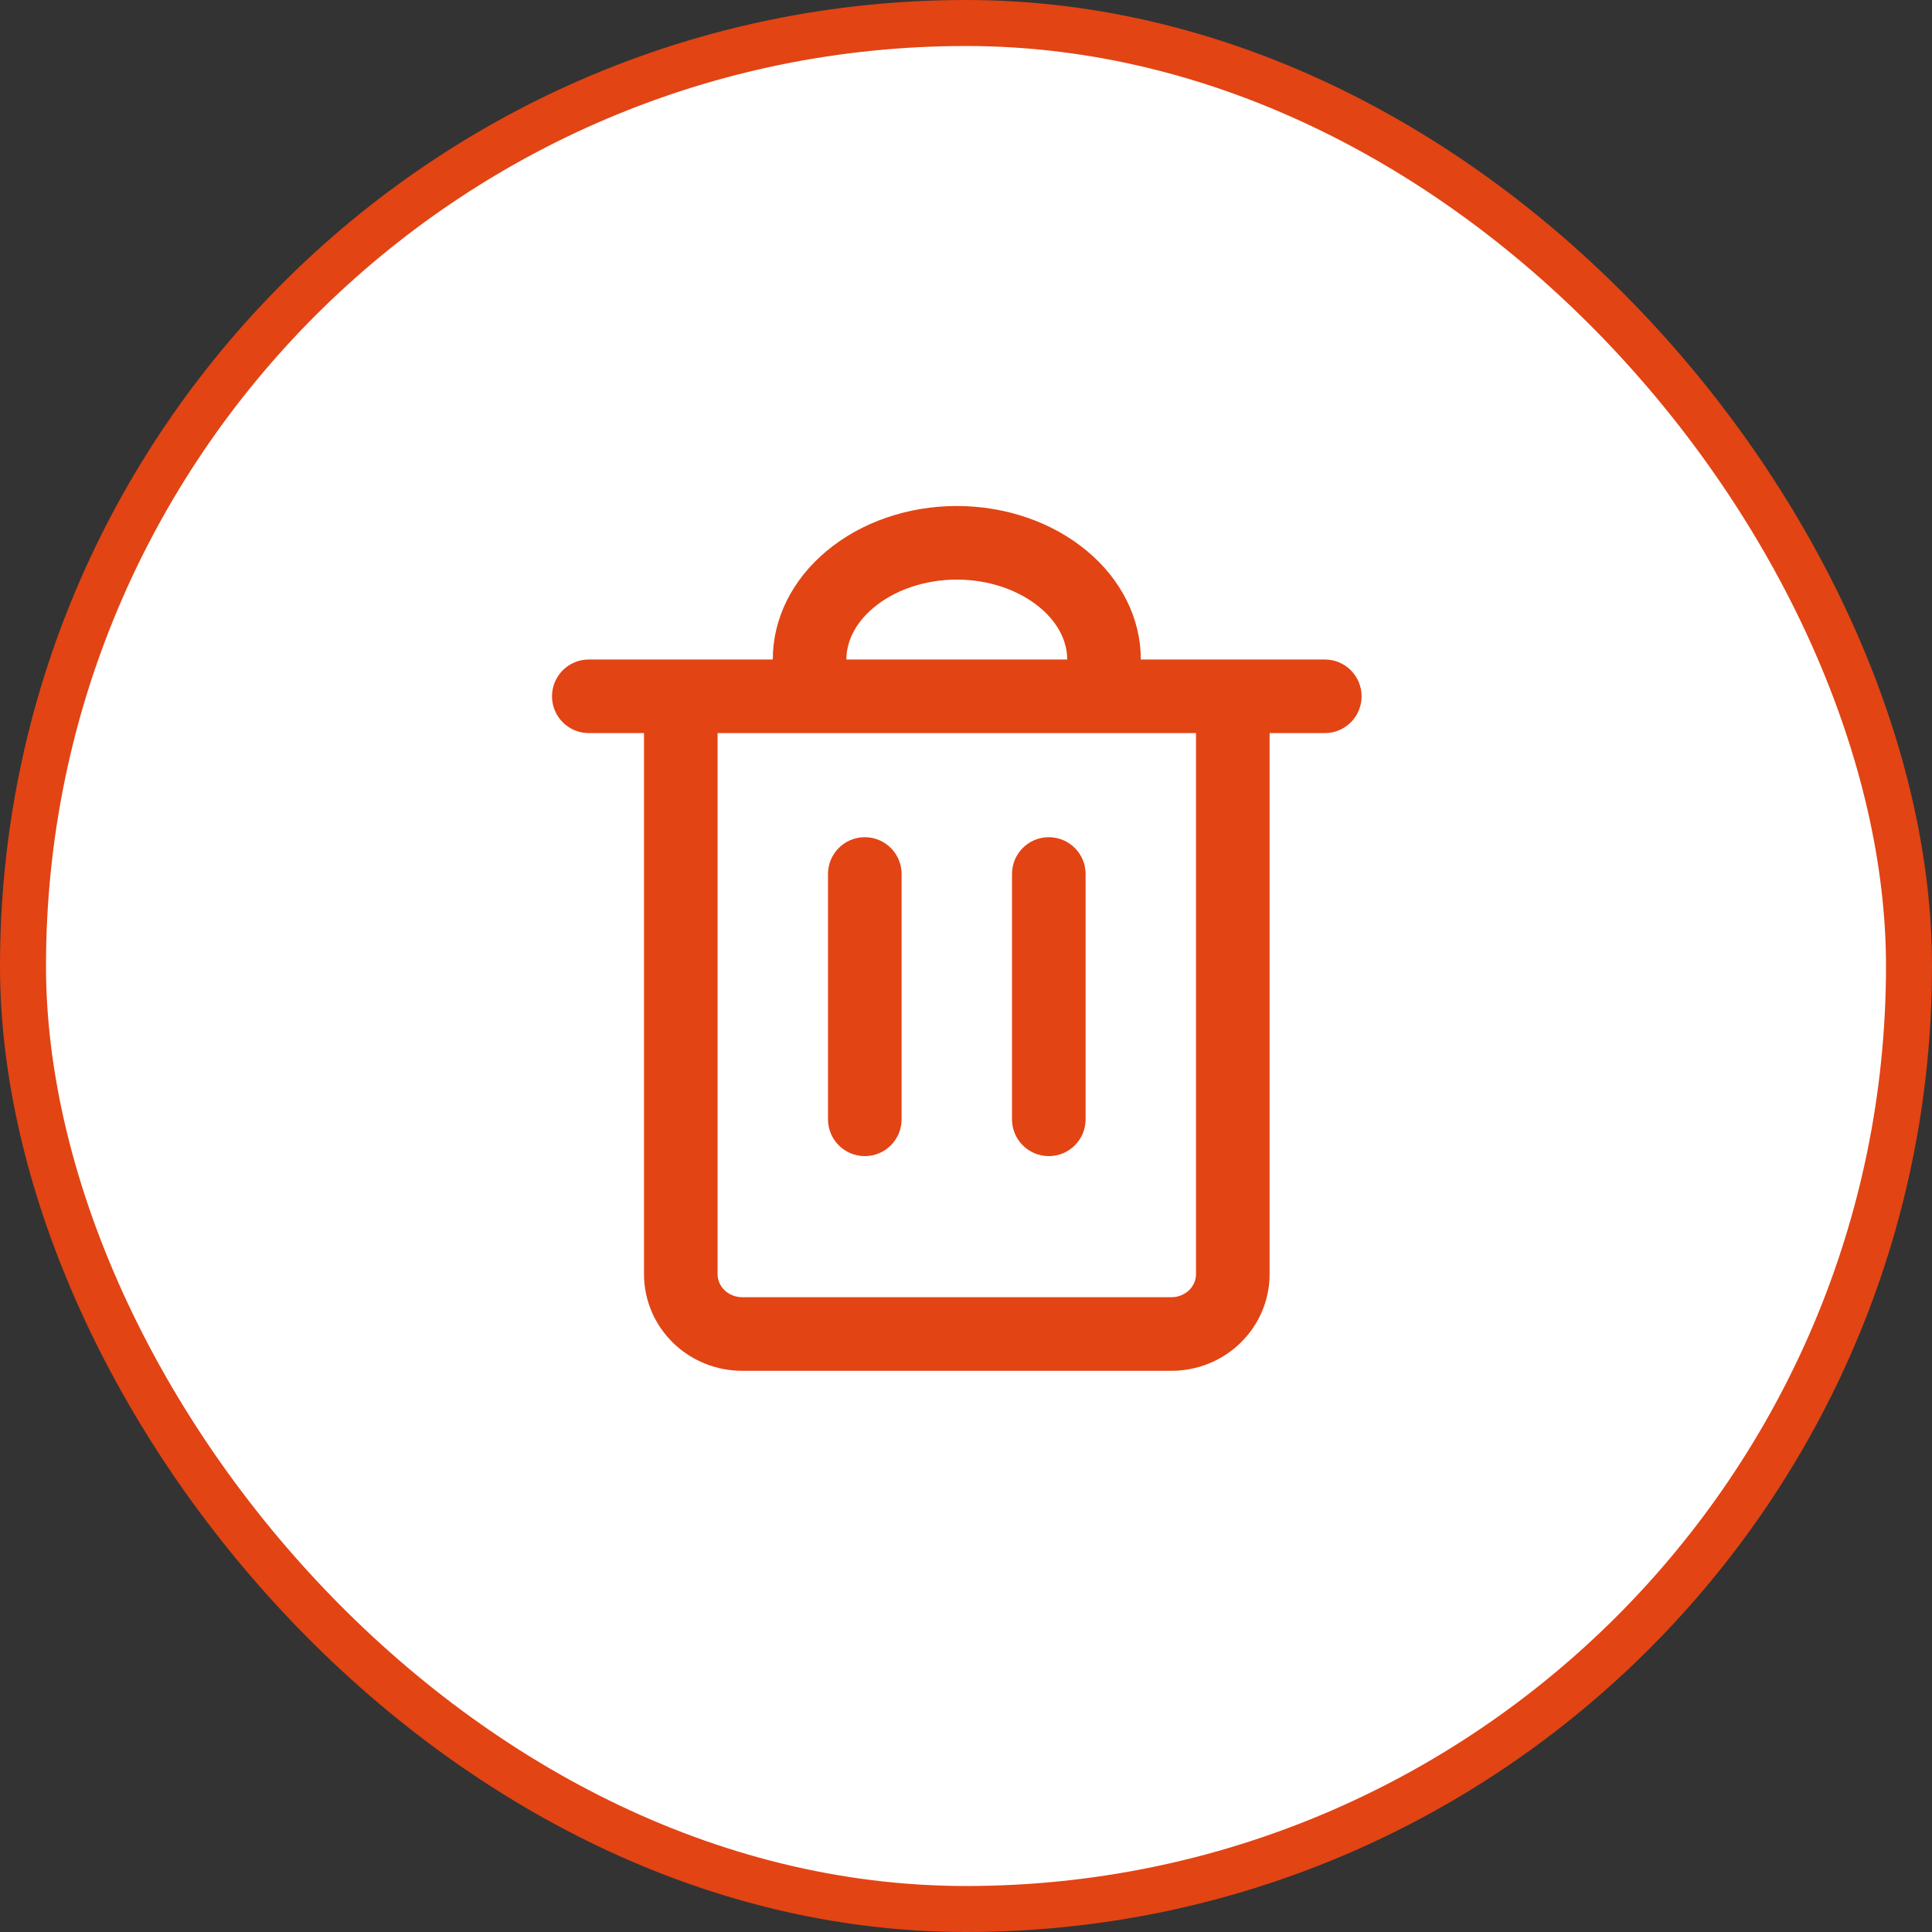 <svg width="42" height="42" viewBox="0 0 42 42" fill="none" xmlns="http://www.w3.org/2000/svg">
<rect x="0" y="0" width="42" height="42" fill="#333333" stroke="none"/>
<rect x="0.5" y="0.5" width="41" height="41" rx="20.5" fill="white"/>
<path fill-rule="evenodd" clip-rule="evenodd" d="M12 15.137C12 14.695 12.358 14.337 12.8 14.337H28.8C29.242 14.337 29.6 14.695 29.6 15.137C29.6 15.579 29.242 15.937 28.8 15.937H12.8C12.358 15.937 12 15.579 12 15.137Z" fill="#E24414"/>
<path fill-rule="evenodd" clip-rule="evenodd" d="M15.6 15.2V27.7C15.6 27.826 15.651 27.951 15.749 28.046C15.848 28.142 15.985 28.2 16.133 28.2H25.467C25.615 28.2 25.752 28.142 25.851 28.046C25.949 27.951 26 27.826 26 27.7V15.2H27.6V27.7C27.6 28.264 27.37 28.8 26.968 29.192C26.566 29.584 26.026 29.8 25.467 29.8H16.133C15.574 29.8 15.034 29.584 14.632 29.192C14.23 28.8 14 28.264 14 27.7V15.2H15.6Z" fill="#E24414"/>
<path fill-rule="evenodd" clip-rule="evenodd" d="M18.4 14.333V15H16.8V14.333C16.8 13.449 17.221 12.601 17.972 11.976C18.722 11.351 19.739 11 20.8 11C21.861 11 22.878 11.351 23.628 11.976C24.379 12.601 24.8 13.449 24.8 14.333V15H23.2V14.333C23.2 13.978 23.033 13.562 22.604 13.206C22.167 12.841 21.521 12.6 20.8 12.6C20.079 12.6 19.433 12.841 18.996 13.206C18.567 13.562 18.4 13.978 18.4 14.333Z" fill="#E24414"/>
<path fill-rule="evenodd" clip-rule="evenodd" d="M18.8 18.2C19.242 18.2 19.6 18.558 19.6 19V24.333C19.6 24.775 19.242 25.133 18.8 25.133C18.358 25.133 18 24.775 18 24.333V19C18 18.558 18.358 18.2 18.8 18.2Z" fill="#E24414"/>
<path fill-rule="evenodd" clip-rule="evenodd" d="M22.8 18.2C23.242 18.2 23.6 18.558 23.6 19V24.333C23.6 24.775 23.242 25.133 22.8 25.133C22.358 25.133 22 24.775 22 24.333V19C22 18.558 22.358 18.2 22.8 18.2Z" fill="#E24414"/>
<rect x="0.5" y="0.5" width="41" height="41" rx="20.5" stroke="#E24414"/>
</svg>
